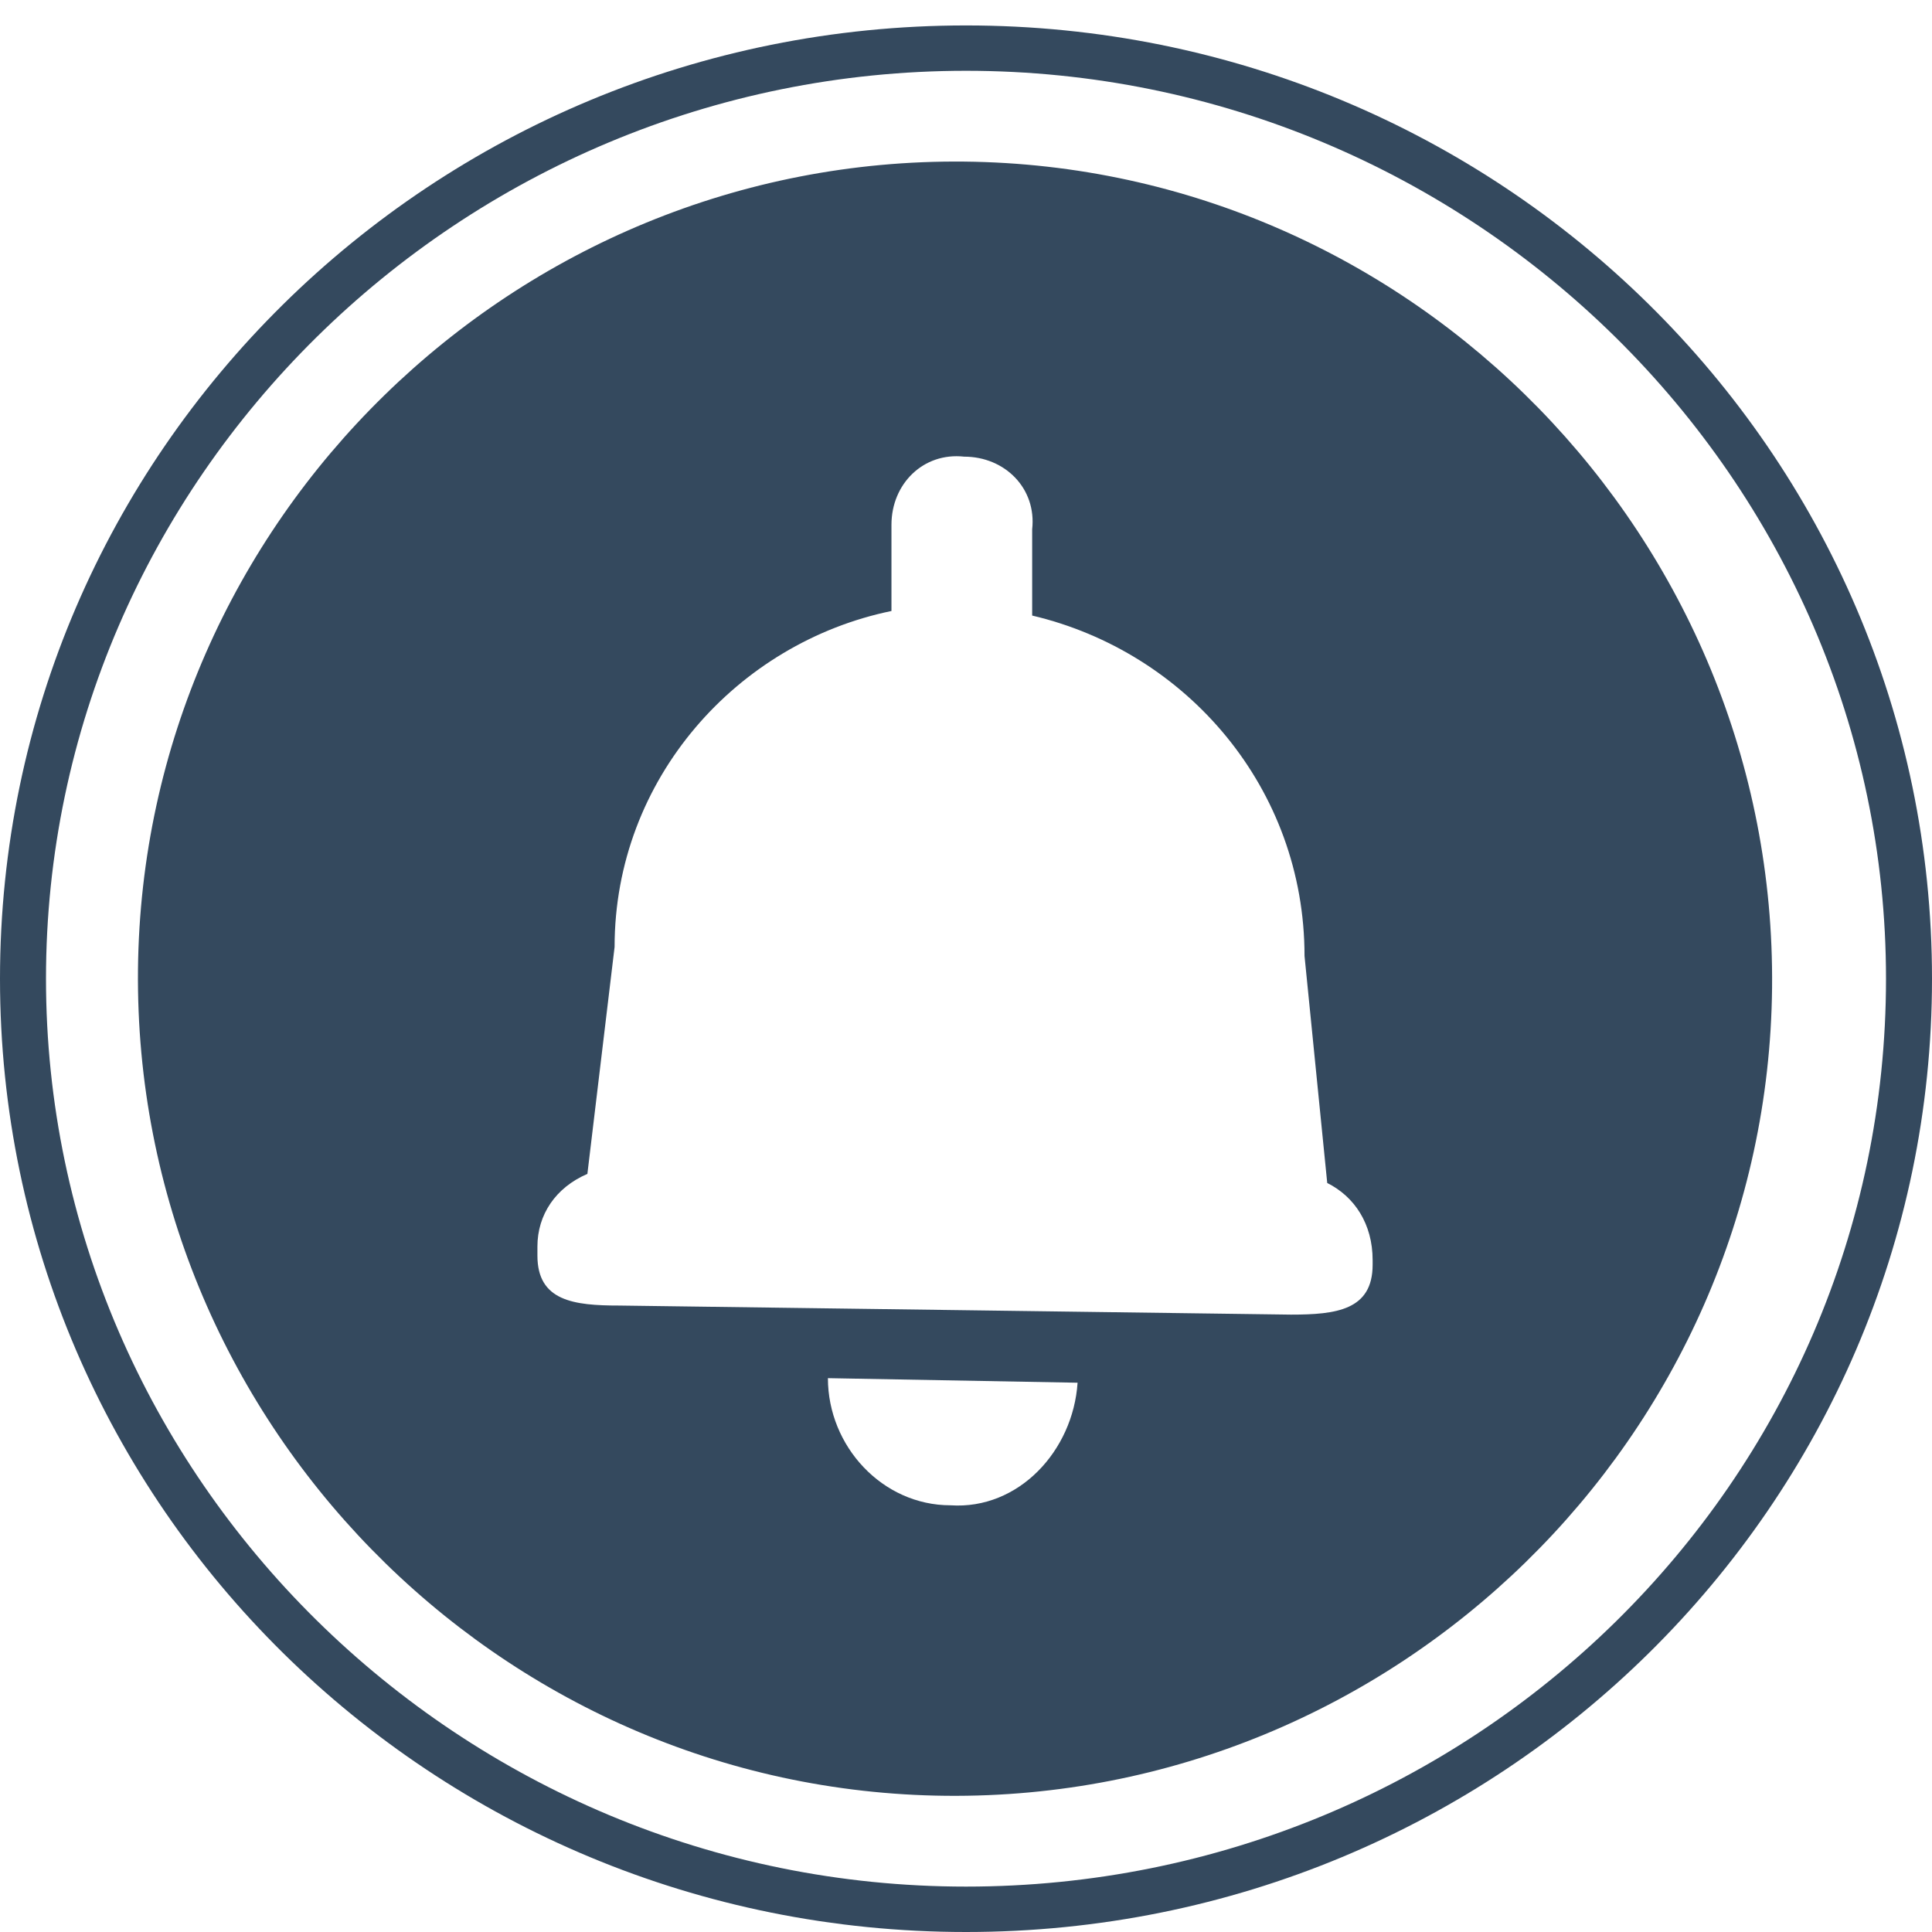 <svg width="36" height="36" viewBox="0 0 36 36" fill="none" xmlns="http://www.w3.org/2000/svg">
<path d="M18 0.474C8.057 0.474 0 8.425 0 18.237C0 28.049 8.057 36 18 36C27.943 36 36 28.049 36 18.237C36 8.425 27.943 0.474 18 0.474ZM18 35.154C8.571 35.154 0.857 27.541 0.857 18.237C0.857 8.932 8.571 1.319 18 1.319C27.429 1.319 35.143 8.932 35.143 18.237C35.143 27.626 27.429 35.154 18 35.154Z" fill="#34495E"/>
<g clip-path="url(#clip0)">
<path d="M17.965 3.011C9.591 2.927 2.656 9.694 2.571 18.068C2.487 26.442 9.253 33.378 17.627 33.462C26 33.547 32.935 26.78 33.02 18.406C33.104 10.032 26.338 3.096 17.965 3.011ZM17.711 28.049C16.442 28.049 15.427 26.949 15.427 25.68L20.079 25.765C19.995 27.034 18.98 28.134 17.711 28.049ZM25.577 23.566C25.577 24.412 24.9 24.496 24.055 24.496L11.537 24.327C10.691 24.327 10.014 24.242 10.014 23.397V23.227C10.014 22.635 10.353 22.128 10.945 21.874L11.452 17.645C11.452 14.515 13.736 11.977 16.611 11.385V9.778C16.611 9.017 17.204 8.425 17.965 8.509C18.726 8.509 19.318 9.102 19.233 9.863V11.47C22.109 12.147 24.308 14.684 24.308 17.814L24.731 22.043C25.239 22.297 25.577 22.805 25.577 23.481V23.566Z" fill="#34495E"/>
</g>
<defs>
<clipPath id="clip0">
<rect width="35.527" height="36" fill="white"/>
</clipPath>
</defs>
</svg>
